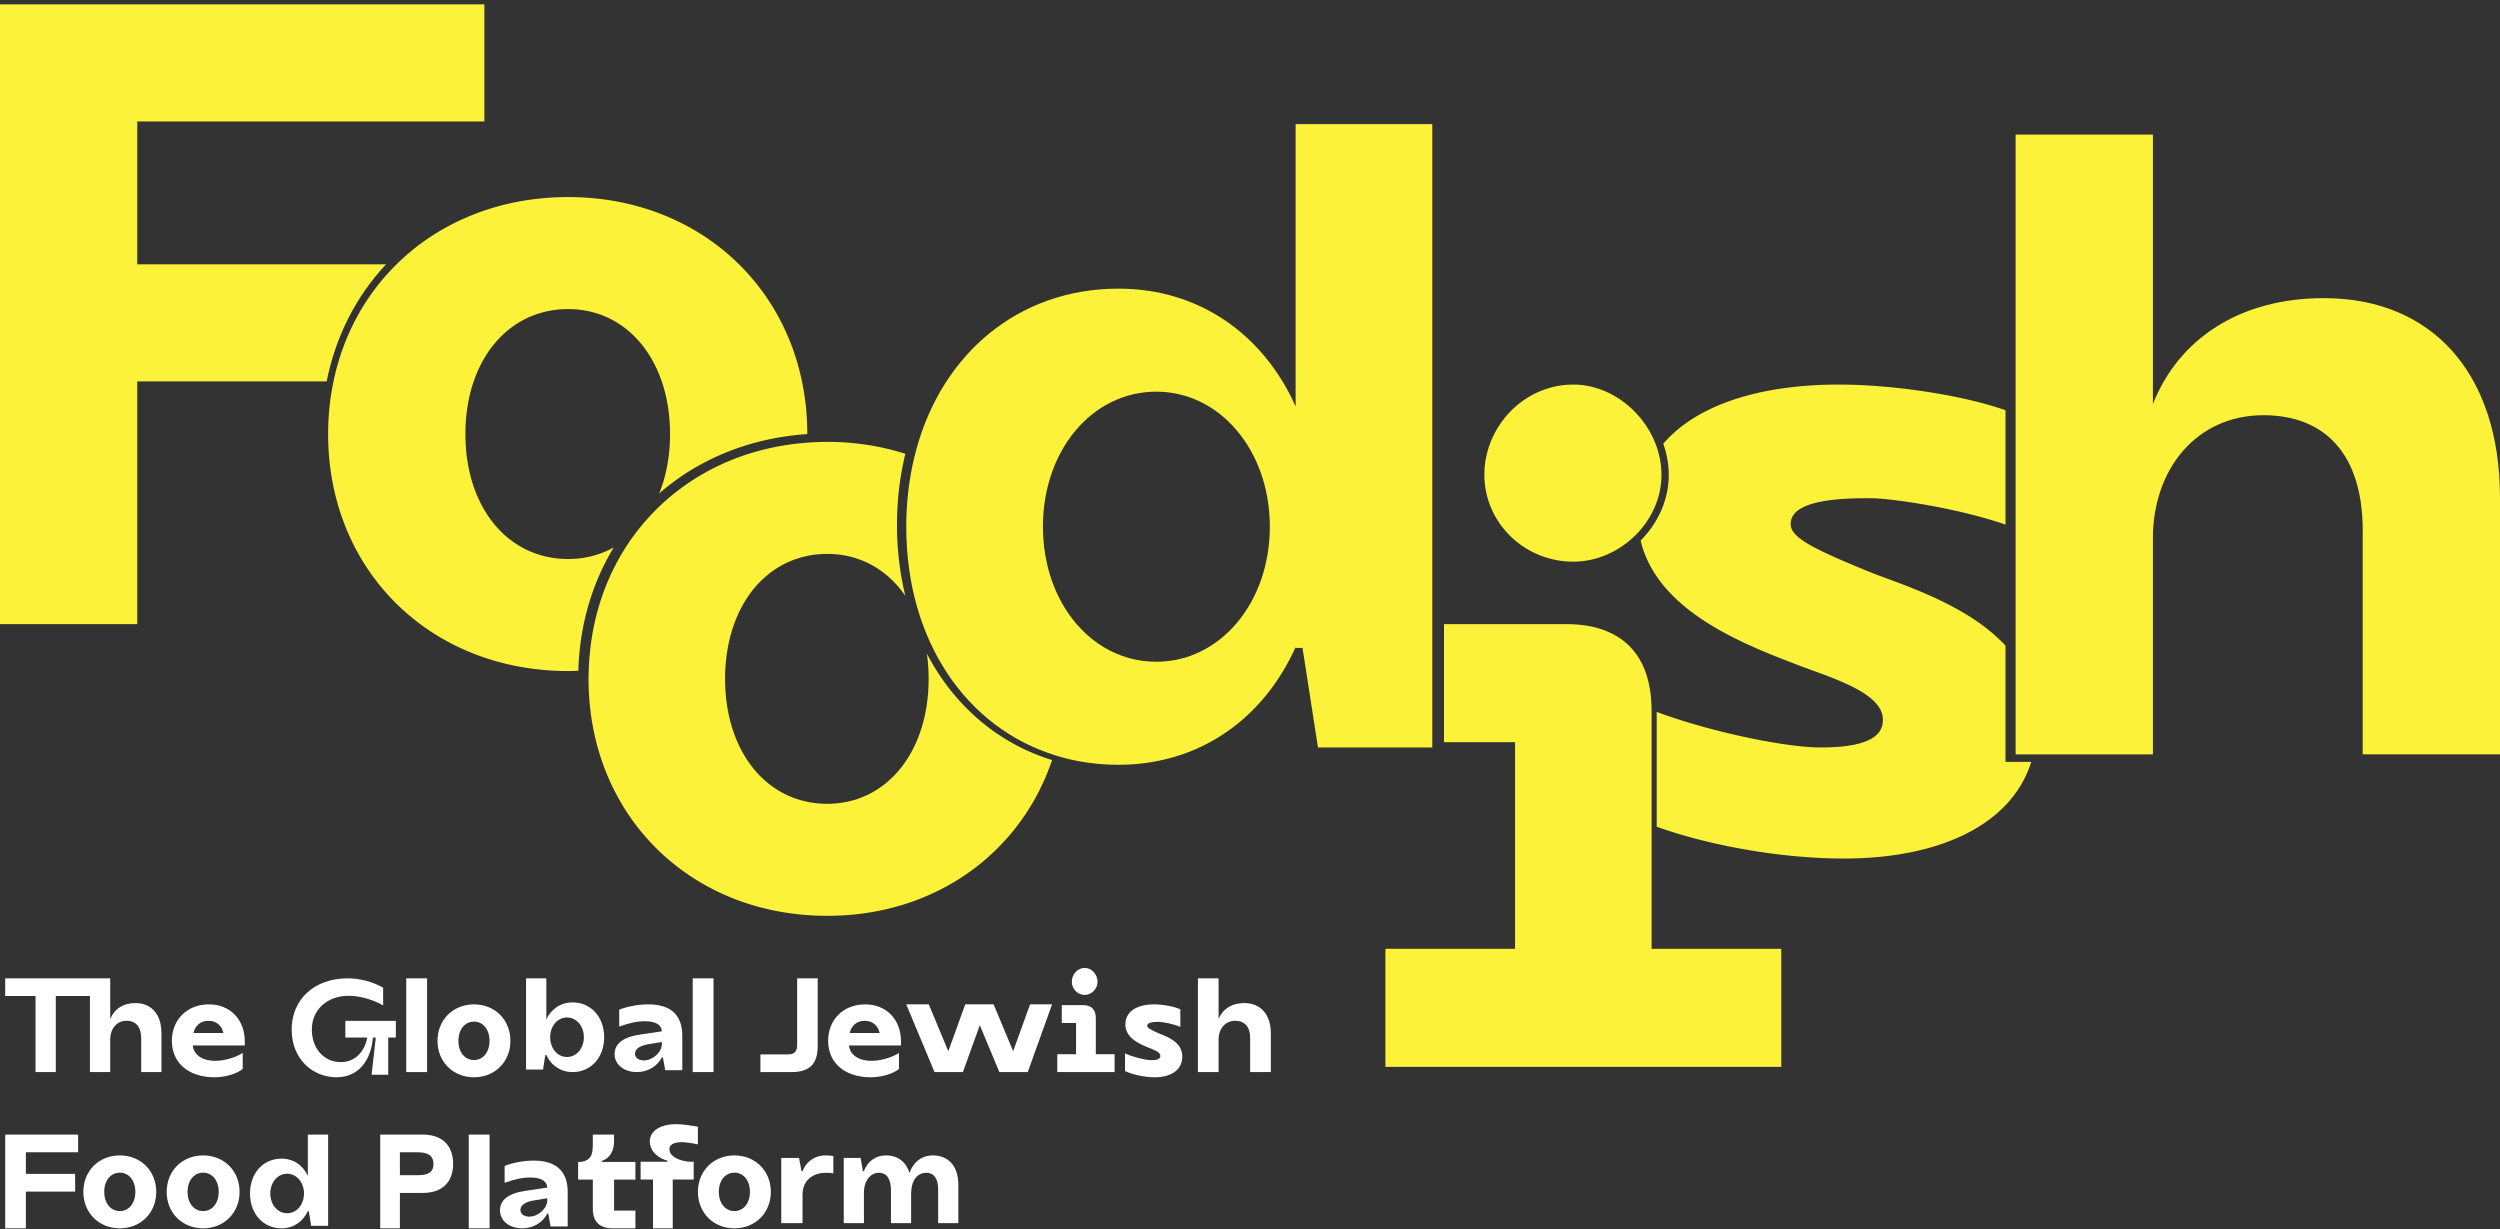 <svg width="480" height="236" xmlns:xlink="http://www.w3.org/1999/xlink" xmlns="http://www.w3.org/2000/svg"><rect width="100%" height="100%" fill="#333333" stroke="none"/><defs><clipPath id="b"><use xlink:href="#a"/></clipPath><path d="M0 235h480V0H0v235z" transform="translate(0 .838)" id="a"/></defs><path d="M31 198.388v7.45h-3.89v-6.5c0-2.225-1.076-3.35-2.813-3.35-1.885 0-3.134 1.55-3.134 3.575v6.275h-3.89v-14.6h-6.558v14.6H6.824v-14.6H1v-3.4h20.163v7.826c.735-1.9 2.472-3.075 4.845-3.075 3.06 0 4.992 2.175 4.992 5.799" fill="#FFF"/><path d="M37.008 200.728H47v-.737c0-4.278-2.844-7.153-6.902-7.153-4.129 0-7.098 2.902-7.098 7 0 4.25 3.215 7 8.187 7 2.103 0 4.28-.663 5.417-1.604v-3.03l-.025-.024c-1.385.89-3.537 1.5-5.268 1.5-2.35 0-4.106-1.068-4.303-2.952zm5.886-2.392h-5.763c.371-1.476 1.41-2.343 2.869-2.343 1.558 0 2.573.918 2.894 2.343z" fill="#FFF" fill-rule="evenodd"/><path d="M76 199.213h-1.462v7.131h-3.19l.803-7.13h-.56c-.317 4.17-2.607 7.624-6.966 7.624-4.727 0-8.625-3.626-8.625-9.154 0-5.849 4.385-9.846 10.767-9.846 2.364 0 4.8.666 6.798 1.802v3.356l-.026.024c-1.924-1.061-4.311-1.827-6.6-1.827-4.07 0-7.066 2.616-7.066 6.49 0 3.603 2.29 6.243 5.58 6.243 2.582 0 4.505-1.826 5.066-4.713h-4.214v-3.207H76v3.207z" fill="#FFF"/><path d="M0 235.838h480v-235H0v235z" fill="none"/><g clip-path="url(#b)"><path d="M78 205.838h4v-18h-4v18z" fill="#FFF"/><path d="M91.012 192.838c-4.035 0-7.012 2.977-7.012 7 0 4.022 2.977 7 7.012 7 4.012 0 6.988-2.978 6.988-7 0-4.023-2.976-7-6.988-7zm0 3.308c1.742 0 2.977 1.528 2.977 3.692s-1.235 3.691-2.977 3.691c-1.764 0-3.001-1.527-3.001-3.691 0-2.164 1.237-3.692 3.001-3.692zM109.946 205.838c3.505 0 6.054-2.797 6.054-6.69 0-3.892-2.55-6.689-6.054-6.689-2.255 0-4.093 1.24-5.049 3.26v-7.881H101v17.513h3.26l.441-2.797h.196c.932 2.043 2.77 3.284 5.049 3.284zm-1.079-10.484c1.815 0 3.236 1.654 3.236 3.794 0 2.141-1.421 3.795-3.236 3.795-1.838 0-3.235-1.654-3.235-3.795 0-2.14 1.397-3.794 3.235-3.794zM131 205.48v-6.631c0-3.983-2.245-6.011-6.513-6.011-1.949 0-4.07.406-5.599 1.026v3.244c1.899-.692 3.38-1.026 4.934-1.026 2.071 0 3.183.668 3.256 1.932l-4.169.62c-3.306.478-4.909 1.764-4.909 3.768 0 2.005 1.826 3.436 4.267 3.436 2.048 0 3.899-1.05 4.81-2.815h.2l.443 2.456H131zm-6.562-4.985l2.64-.43v.358c0 1.646-1.8 3.172-3.43 3.172-1.035 0-1.726-.5-1.726-1.287 0-.883.887-1.527 2.516-1.813z" fill="#FFF" fill-rule="evenodd"/><path d="M133 205.838h4v-18h-4v18zM4.968 221.238v4.15h9.457v3.4H4.968v7.05H1v-18h14v3.4H4.968z" fill="#FFF"/><path d="M23.012 221.838c-4.035 0-7.012 2.978-7.012 7s2.977 7 7.012 7c4.012 0 6.988-2.978 6.988-7s-2.976-7-6.988-7zm0 3.31c1.742 0 2.977 1.527 2.977 3.69 0 2.165-1.235 3.691-2.977 3.691-1.764 0-3.001-1.526-3.001-3.691 0-2.163 1.237-3.69 3.001-3.69zM39.012 221.838c-4.035 0-7.012 2.978-7.012 7s2.977 7 7.012 7c4.012 0 6.988-2.978 6.988-7s-2.976-7-6.988-7zm0 3.31c1.741 0 2.977 1.527 2.977 3.69 0 2.165-1.236 3.691-2.977 3.691-1.764 0-3.001-1.526-3.001-3.691 0-2.163 1.237-3.69 3.001-3.69zM63 235.352v-17.514h-3.897v7.93c-.932-2.043-2.77-3.309-5.049-3.309-3.53 0-6.054 2.797-6.054 6.69 0 3.893 2.524 6.689 6.054 6.689 2.279 0 4.117-1.265 5.049-3.307v.024h.196l.44 2.797H63zm-7.867-9.997c1.813 0 3.235 1.653 3.235 3.793 0 2.141-1.422 3.796-3.235 3.796-1.839 0-3.236-1.655-3.236-3.796 0-2.14 1.398-3.793 3.236-3.793zM81.225 229.038c3.636 0 5.775-2.05 5.775-5.55 0-3.524-2.044-5.65-5.846-5.65H73v18h3.78v-6.8h4.445zm-1.141-7.8c1.853 0 3.137.45 3.137 2.25 0 1.775-1.26 2.15-3.137 2.15H76.78v-4.4h3.304z" fill="#FFF" fill-rule="evenodd"/><path d="M90 235.838h4v-18h-4v18z" fill="#FFF"/><path d="M109 235.48v-6.63c0-3.984-2.245-6.012-6.512-6.012-1.949 0-4.071.406-5.6 1.026v3.244c1.9-.692 3.379-1.025 4.934-1.025 2.072 0 3.182.668 3.256 1.931l-4.17.62c-3.305.478-4.908 1.765-4.908 3.769 0 2.004 1.826 3.435 4.267 3.435 2.048 0 3.898-1.05 4.811-2.815h.197l.444 2.457H109zm-6.562-4.985l2.64-.429v.357c0 1.646-1.801 3.172-3.429 3.172-1.035 0-1.727-.5-1.727-1.287 0-.882.888-1.527 2.516-1.813z" fill="#FFF" fill-rule="evenodd"/><path d="M117.898 226.487v5.95H122v3.4h-4.41c-2.437 0-3.769-1.3-3.769-3.675v-5.675H111v-3.4h.231c.358 0 .795-.05 1.23-.25 1.18-.524 1.36-1.474 1.36-3.349v-1.65h4.077v1.3c0 1.676-.668 3.2-2.333 3.75v.2H122v3.4h-4.102zM128.524 220.65c0 1.378 1.929 2.28 3.88 2.406h.787v3.408h-4.025v9.374h-3.785v-9.374H123v-3.408h5.167v-.2c-1.62-.401-3.405-1.729-3.405-3.685 0-2.005 1.952-3.333 5.095-3.333 1.215 0 3.167.3 4.143.501v3.383c-1.262-.275-2.333-.4-3.071-.426-.857 0-2.405.15-2.405 1.354" fill="#FFF"/><path d="M141.012 221.838c-4.035 0-7.012 2.978-7.012 7s2.977 7 7.012 7c4.012 0 6.988-2.978 6.988-7s-2.976-7-6.988-7zm0 3.31c1.741 0 2.977 1.527 2.977 3.69 0 2.165-1.236 3.691-2.977 3.691-1.765 0-3.001-1.526-3.001-3.691 0-2.163 1.236-3.69 3.001-3.69z" fill="#FFF" fill-rule="evenodd"/><path d="M160 221.96v3.312c-.36-.073-.925-.098-1.414-.098-2.57 0-4.498 1.495-4.498 4.17v5.494H150v-12.51h3.42l.462 2.528h.206c.668-1.743 2.21-3.018 4.498-3.018.54 0 1.028.05 1.414.123M184 227.479v7.359h-3.874v-6.526c0-2.01-.829-3.138-2.241-3.138-1.778 0-2.948 1.423-2.948 4.096v5.568h-3.873v-6.256c0-2.206-.781-3.408-2.315-3.408-1.585 0-2.875 1.495-2.875 3.851v5.813H162v-12.51h3.24l.439 2.527h.195c.657-1.791 2.168-3.017 4.239-3.017 2.241 0 3.873 1.226 4.507 3.384.706-2.084 2.363-3.384 4.459-3.384 2.947 0 4.921 1.962 4.921 5.641M157 200.838c0 3.424-1.564 5-4.99 5H146v-3.4h5.387c1.119 0 1.665-.575 1.665-1.801v-12.8H157v13z" fill="#FFF"/><path d="M163.007 200.73H173v-.739c0-4.276-2.844-7.153-6.902-7.153-4.13 0-7.098 2.902-7.098 7 0 4.252 3.215 7 8.187 7 2.103 0 4.28-.662 5.418-1.604v-3.029l-.026-.024c-1.384.89-3.536 1.5-5.267 1.5-2.35 0-4.107-1.068-4.305-2.951zm5.888-2.394h-5.764c.37-1.476 1.41-2.342 2.87-2.342 1.558 0 2.572.918 2.894 2.342z" fill="#FFF" fill-rule="evenodd"/><path d="M202 192.838l-4.675 13h-5.45l-3.75-8.998-3.249 8.998h-5.45l-5.426-13h4.325l3.751 8.997 3.25-8.997h5.45l3.749 8.997 3.25-8.997H202z" fill="#FFF"/><path d="M208.273 185.838c-1.384 0-2.48 1.234-2.48 2.645 0 1.385 1.096 2.543 2.48 2.543 1.289 0 2.459-1.158 2.459-2.543 0-1.41-1.17-2.645-2.46-2.645zm5.727 20v-3.426h-3.602v-6.927c0-1.612-.836-2.494-2.362-2.494h-4.177v3.425h2.744v5.996H203v3.426h11z" fill="#FFF" fill-rule="evenodd"/><path d="M222.572 196.198c-1.248-.025-2.262.127-2.308.714-.047.432.565.763 2.308 1.526 1.601.636 4.428 1.654 4.428 4.43 0 2.672-2.308 3.97-5.275 3.97-2.05 0-4.358-.535-5.725-1.196v-3.36l.024-.026c1.296.636 3.675 1.247 4.923 1.298 1.06.027 1.837-.177 1.837-.79.048-.864-1.602-1.322-2.474-1.703-1.86-.764-4.239-1.91-4.239-4.379 0-2.443 2.19-3.844 5.512-3.844 1.624 0 3.887.382 5.04.967v3.335l-.023.026c-1.202-.56-3.18-.917-4.028-.968M244 198.388v7.45h-3.968v-6.5c0-2.224-1.098-3.35-2.87-3.35-1.92 0-3.195 1.55-3.195 3.575v6.275H230v-18h3.967v7.826c.749-1.9 2.52-3.076 4.942-3.076 3.12 0 5.091 2.175 5.091 5.8" fill="#FFF"/><path d="M385.058 146.276v-22.31c-6.753-7.279-17.721-11.032-25.045-13.73-12.226-4.961-16.519-7.112-16.19-9.925.33-3.806 7.434-4.799 16.19-4.633 5.243.292 16.645 2.127 25.045 5.05V78.763c-8.613-3.024-22.007-4.925-31.983-4.925-15.463 0-27.426 4.014-33.726 11.357a18.034 18.034 0 011.05 6.016c0 4.772-2.096 9.255-5.399 12.578 3.039 12.677 17.532 19.071 29.153 23.49 6.113 2.482 17.677 5.46 17.347 11.086 0 3.972-5.451 5.295-12.884 5.13-7.596-.287-21.154-3.312-30.547-6.81.003.176.02.344.02.522v21.523c9.7 3.496 23.518 6.108 35.977 6.108 17.676 0 32.01-6.088 35.934-18.562h-4.942z" fill="#FCF239"/><path d="M446.181 57.24c-16.078 0-27.85 7.769-32.822 20.329V25.838H387v119h26.359v-41.485c0-13.388 8.453-23.633 21.22-23.633 11.769 0 19.062 7.436 19.062 22.147v42.97H480V95.586c0-23.965-13.096-38.345-33.819-38.345M26.357 50.75V23.315H93V.838H0v119h26.357V73.23H62.72c1.69-8.551 5.591-16.286 11.4-22.48H26.358z" fill="#FCF239"/><path d="M109.083 37.838c-13.349 0-24.93 4.907-33.145 13.11-5.972 5.964-10.158 13.669-11.953 22.503A49.593 49.593 0 0063 83.337c0 26.143 19.561 45.5 46.083 45.5.66 0 1.311-.02 1.961-.044.233-8.646 2.584-16.76 6.8-23.694-2.585 1.443-5.541 2.23-8.761 2.23-11.603 0-19.726-9.927-19.726-23.992 0-14.063 8.123-23.99 19.726-23.99 11.439 0 19.562 9.927 19.562 23.99 0 4.225-.738 8.073-2.074 11.394 7.69-6.706 17.594-10.667 28.429-11.385v-.01c0-26.14-19.56-45.498-45.917-45.498" fill="#FCF239"/><path d="M248.76 78.024V23.838H275v119.675h-21.949l-2.97-19.115h-1.322v-.166c-6.27 13.962-18.65 22.606-33.996 22.606-3.703 0-7.24-.465-10.574-1.35-.48-.126-.95-.271-1.42-.415C185.487 139.779 174 122.984 174 101.128c0-4.669.534-9.1 1.526-13.243.117-.487.237-.97.367-1.45 5.044-18.66 19.766-31.017 38.87-31.017 15.347 0 27.726 8.644 33.996 22.606zm-44.473 38.445c3.892 6.473 10.272 10.589 17.737 10.589 12.213 0 21.784-11.303 21.784-25.93 0-14.627-9.571-25.93-21.784-25.93-12.377 0-21.783 11.303-21.783 25.93 0 2.513.283 4.924.806 7.2.683 2.983 1.788 5.727 3.24 8.141z" fill="#FCF239" fill-rule="evenodd"/><path d="M177.958 125.495c.222 1.55.339 3.166.339 4.842 0 14.066-8.08 23.992-19.458 23.992-11.542 0-19.621-9.926-19.621-23.992 0-4.212.729-8.05 2.056-11.365a23.338 23.338 0 012.17-4.19 19.997 19.997 0 012.916-3.497 18.025 18.025 0 013.573-2.656c2.618-1.474 5.621-2.28 8.906-2.28 6.262 0 11.52 3.01 14.987 8.057-1.043-4.269-1.604-8.83-1.604-13.627 0-4.807.563-9.375 1.608-13.649-4.65-1.485-9.68-2.292-14.991-2.292-.71 0-1.415.021-2.117.048-.5.02-.997.054-1.491.089-12.313.844-22.903 5.985-30.4 14.058a42.913 42.913 0 00-2.976 3.567c-5.354 7.194-8.532 16.19-8.82 26.242-.015.498-.035.993-.035 1.495v.003c.001 26.142 19.46 45.498 45.839 45.498 20.658 0 37.11-12.022 43.161-29.908-10.428-3.215-18.851-10.476-24.042-20.435M302.082 107.838c4.254 0 8.316-1.75 11.395-4.568a18.08 18.08 0 001.295-1.316C317.37 99.028 319 95.25 319 91.168c0-1.573-.238-3.111-.669-4.584a17.114 17.114 0 00-.583-1.67c-2.594-6.351-8.888-11.076-15.666-11.076-9.527 0-17.082 8.088-17.082 17.33 0 9.077 7.555 16.67 17.082 16.67M317.107 182.17V136.338c0-.383-.023-.744-.039-1.114a25.7 25.7 0 00-.12-1.673c-.95-8.883-6.576-13.713-16.164-13.713h-23.538v22.666h13.647v39.666H266v22.668h76V182.17h-24.893z" fill="#FCF239"/></g></svg>